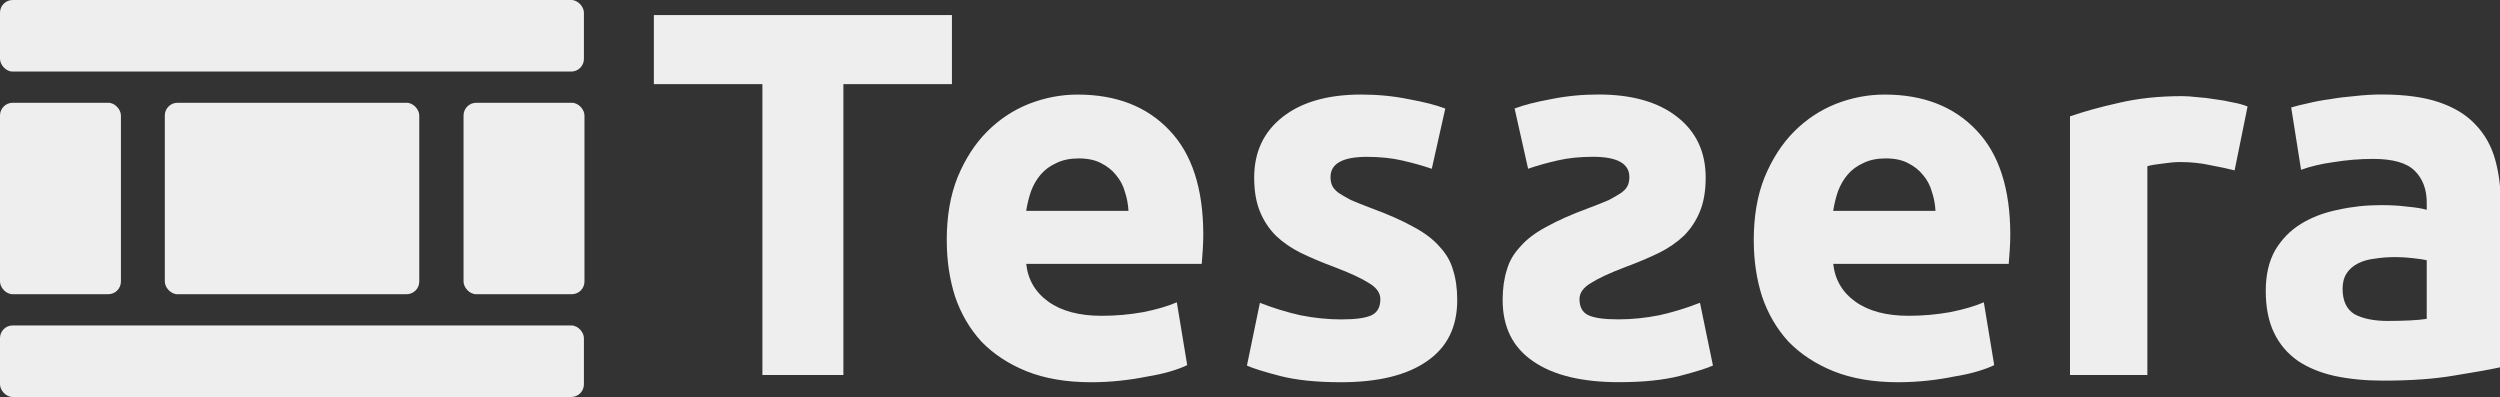 <svg width="3155" height="501" version="1.1" viewBox="0 0 3155 501" xml:space="preserve" xmlns="http://www.w3.org/2000/svg"><rect x="0" y="0" width="3155" height="501" fill="#333333" stroke="none"/><g transform="translate(-1321 -224)" fill="#eee"><rect x="1321" y="224" width="736.9" height="90.31" rx="15.99" ry="15.99" style="paint-order:stroke markers fill"/><rect x="1321" y="634.7" width="736.9" height="90.31" rx="15.99" ry="15.99" style="paint-order:stroke markers fill"/><rect x="1906" y="353.7" width="152.6" height="241.6" rx="15.99" ry="15.99" style="paint-order:stroke markers fill"/><rect x="1321" y="353.7" width="152.6" height="241.6" rx="15.99" ry="15.99" style="paint-order:stroke markers fill"/><rect x="1529" y="353.7" width="321.1" height="241.6" rx="15.99" ry="15.99" style="paint-order:stroke markers fill"/><g transform="matrix(.738 0 0 .738 793.2 113.9)"><path d="m2343 175v118.1h-185.6v497.3h-138.5v-497.3h-185.6v-118.1zm-8.88 385.4c0-41.44 6.216-77.55 18.65-108.3 13.02-31.38 29.9-57.42 50.62-78.14s44.4-36.41 71.04-47.06c27.23-10.66 55.06-15.98 83.47-15.98 66.3 0 118.7 20.42 157.2 61.27 38.48 40.26 57.72 99.75 57.72 178.5 0 7.696-0.296 16.28-0.888 25.75-0.592 8.88-1.184 16.87-1.776 23.98h-300.1c2.96 27.23 15.69 48.84 38.18 64.82s52.69 23.98 90.58 23.98c24.27 0 47.95-2.072 71.04-6.216 23.68-4.736 42.92-10.36 57.72-16.87l17.76 107.4c-7.104 3.552-16.58 7.104-28.42 10.66s-25.16 6.512-39.96 8.88c-14.21 2.96-29.6 5.328-46.18 7.104s-33.15 2.664-49.73 2.664c-42.03 0-78.74-6.216-110.1-18.65-30.78-12.43-56.54-29.3-77.26-50.62-20.13-21.9-35.22-47.66-45.29-77.26-9.472-29.6-14.21-61.57-14.21-95.9zm310.8-50.62c-0.592-11.25-2.664-22.2-6.216-32.86-2.96-10.66-7.992-20.13-15.1-28.42-6.512-8.288-15.1-15.1-25.75-20.42-10.06-5.328-22.79-7.992-38.18-7.992-14.8 0-27.53 2.664-38.18 7.992-10.66 4.736-19.54 11.25-26.64 19.54s-12.73 18.06-16.87 29.3c-3.552 10.66-6.216 21.61-7.992 32.86zm364.1 185.6c24.27 0 41.44-2.368 51.5-7.104s15.1-13.91 15.1-27.53c0-10.66-6.512-19.83-19.54-27.53-13.02-8.288-32.86-17.46-59.5-27.53-20.72-7.696-39.66-15.69-56.83-23.98-16.58-8.288-30.78-18.06-42.62-29.3-11.84-11.84-21.02-25.75-27.53-41.74s-9.768-35.22-9.768-57.72c0-43.81 16.28-78.44 48.84-103.9s77.26-38.18 134.1-38.18c28.42 0 55.65 2.664 81.7 7.992 26.05 4.736 46.77 10.06 62.16 15.98l-23.09 103c-15.39-5.328-32.26-10.06-50.62-14.21-17.76-4.144-37.89-6.216-60.38-6.216-41.44 0-62.16 11.54-62.16 34.63 0 5.328 0.888 10.06 2.664 14.21s5.328 8.288 10.66 12.43c5.328 3.552 12.43 7.696 21.31 12.43 9.472 4.144 21.31 8.88 35.52 14.21 29.01 10.66 52.98 21.31 71.93 31.97 18.94 10.06 33.74 21.31 44.4 33.74 11.25 11.84 18.94 25.16 23.09 39.96 4.736 14.8 7.104 31.97 7.104 51.5 0 46.18-17.46 81.1-52.39 104.8-34.34 23.68-83.18 35.52-146.5 35.52-41.44 0-76.07-3.552-103.9-10.66-27.23-7.104-46.18-13.02-56.83-17.76l22.2-107.4c22.5 8.88 45.58 15.98 69.26 21.31 23.68 4.736 47.06 7.104 70.15 7.104zm705.1-135c0-41.44 6.216-77.55 18.65-108.3 13.02-31.38 29.9-57.42 50.62-78.14s44.4-36.41 71.04-47.06c27.23-10.66 55.06-15.98 83.47-15.98 66.3 0 118.7 20.42 157.2 61.27 38.48 40.26 57.72 99.75 57.72 178.5 0 7.696-0.296 16.28-0.888 25.75-0.592 8.88-1.184 16.87-1.776 23.98h-300.1c2.96 27.23 15.69 48.84 38.18 64.82s52.69 23.98 90.58 23.98c24.27 0 47.95-2.072 71.04-6.216 23.68-4.736 42.92-10.36 57.72-16.87l17.76 107.4c-7.104 3.552-16.58 7.104-28.42 10.66s-25.16 6.512-39.96 8.88c-14.21 2.96-29.6 5.328-46.18 7.104s-33.15 2.664-49.73 2.664c-42.03 0-78.74-6.216-110.1-18.65-30.78-12.43-56.54-29.3-77.26-50.62-20.13-21.9-35.22-47.66-45.29-77.26-9.472-29.6-14.21-61.57-14.21-95.9zm310.8-50.62c-0.592-11.25-2.664-22.2-6.216-32.86-2.96-10.66-7.992-20.13-15.1-28.42-6.512-8.288-15.1-15.1-25.75-20.42-10.06-5.328-22.79-7.992-38.18-7.992-14.8 0-27.53 2.664-38.18 7.992-10.66 4.736-19.54 11.25-26.64 19.54s-12.73 18.06-16.87 29.3c-3.552 10.66-6.216 21.61-7.992 32.86zm511.5-69.26c-11.84-2.96-25.75-5.92-41.74-8.88-15.98-3.552-33.15-5.328-51.5-5.328-8.288 0-18.35 0.888-30.19 2.664-11.25 1.184-19.83 2.664-25.75 4.44v357h-132.3v-442.2c23.68-8.288 51.5-15.98 83.47-23.09 32.56-7.696 68.67-11.54 108.3-11.54 7.104 0 15.69 0.592 25.75 1.776 10.06 0.592 20.13 1.776 30.19 3.552 10.06 1.184 20.13 2.96 30.19 5.328 10.06 1.776 18.65 4.144 25.75 7.104zm262.8 257.5c13.02 0 25.46-0.296 37.3-0.888s21.31-1.48 28.42-2.664v-100.3c-5.328-1.184-13.32-2.368-23.98-3.552s-20.42-1.776-29.3-1.776c-12.43 0-24.27 0.888-35.52 2.664-10.66 1.184-20.13 3.848-28.42 7.992s-14.8 9.768-19.54 16.87-7.104 15.98-7.104 26.64c0 20.72 6.808 35.22 20.42 43.51 14.21 7.696 33.45 11.54 57.72 11.54zm-10.66-387.2c39.07 0 71.63 4.44 97.68 13.32s46.77 21.61 62.16 38.18c15.98 16.58 27.23 36.7 33.74 60.38s9.768 50.02 9.768 79.03v275.3c-18.94 4.144-45.29 8.88-79.03 14.21-33.74 5.92-74.59 8.88-122.5 8.88-30.19 0-57.72-2.664-82.58-7.992-24.27-5.328-45.29-13.91-63.05-25.75-17.76-12.43-31.38-28.42-40.85-47.95s-14.21-43.51-14.21-71.93c0-27.23 5.328-50.32 15.98-69.26 11.25-18.94 26.05-34.04 44.4-45.29s39.37-19.24 63.05-23.98c23.68-5.328 48.25-7.992 73.7-7.992 17.17 0 32.26 0.888 45.29 2.664 13.62 1.184 24.57 2.96 32.86 5.328v-12.43c0-22.5-6.808-40.55-20.42-54.17s-37.3-20.42-71.04-20.42c-22.5 0-44.7 1.776-66.6 5.328-21.9 2.96-40.85 7.4-56.83 13.32l-16.87-106.6c7.696-2.368 17.17-4.736 28.42-7.104 11.84-2.96 24.57-5.328 38.18-7.104 13.62-2.368 27.82-4.144 42.62-5.328 15.39-1.776 30.78-2.664 46.18-2.664z" style="paint-order:stroke markers fill" aria-label="Tessera"/><path d="m3449 310.8c56.83 0 101.5 12.73 134.1 38.18s48.84 60.09 48.84 103.9c0 22.5-3.256 41.74-9.768 57.72s-15.69 29.9-27.53 41.74c-11.84 11.25-26.05 21.01-42.62 29.3-17.17 8.288-36.11 16.28-56.83 23.98-26.64 10.06-46.47 19.24-59.5 27.53-13.02 7.696-19.54 16.87-19.54 27.53 0 13.62 5.032 22.79 15.1 27.53s27.23 7.104 51.5 7.104c23.09 0 46.47-2.368 70.15-7.104 23.68-5.328 46.77-12.43 69.26-21.31l22.2 107.4c-10.66 4.736-29.6 10.66-56.83 17.76-27.82 7.104-62.46 10.66-103.9 10.66-63.34 0-112.2-11.84-146.5-35.52-34.93-23.68-52.39-58.61-52.39-104.8 0-19.54 2.368-36.7 7.104-51.5 4.144-14.8 11.84-28.12 23.09-39.96 10.66-12.43 25.46-23.68 44.4-33.74 18.94-10.66 42.92-21.31 71.93-31.97 14.21-5.328 26.05-10.06 35.52-14.21 8.88-4.736 15.98-8.88 21.31-12.43 5.328-4.144 8.88-8.288 10.66-12.43s2.664-8.879 2.664-14.21c0-23.09-20.72-34.63-62.16-34.63-22.5 0-42.62 2.073-60.38 6.217-18.35 4.144-35.23 8.879-50.62 14.21l-23.09-103c15.39-5.92 36.11-11.25 62.16-15.98 26.05-5.328 53.28-7.992 81.7-7.992z" style="paint-order:stroke markers fill"/></g></g></svg>
